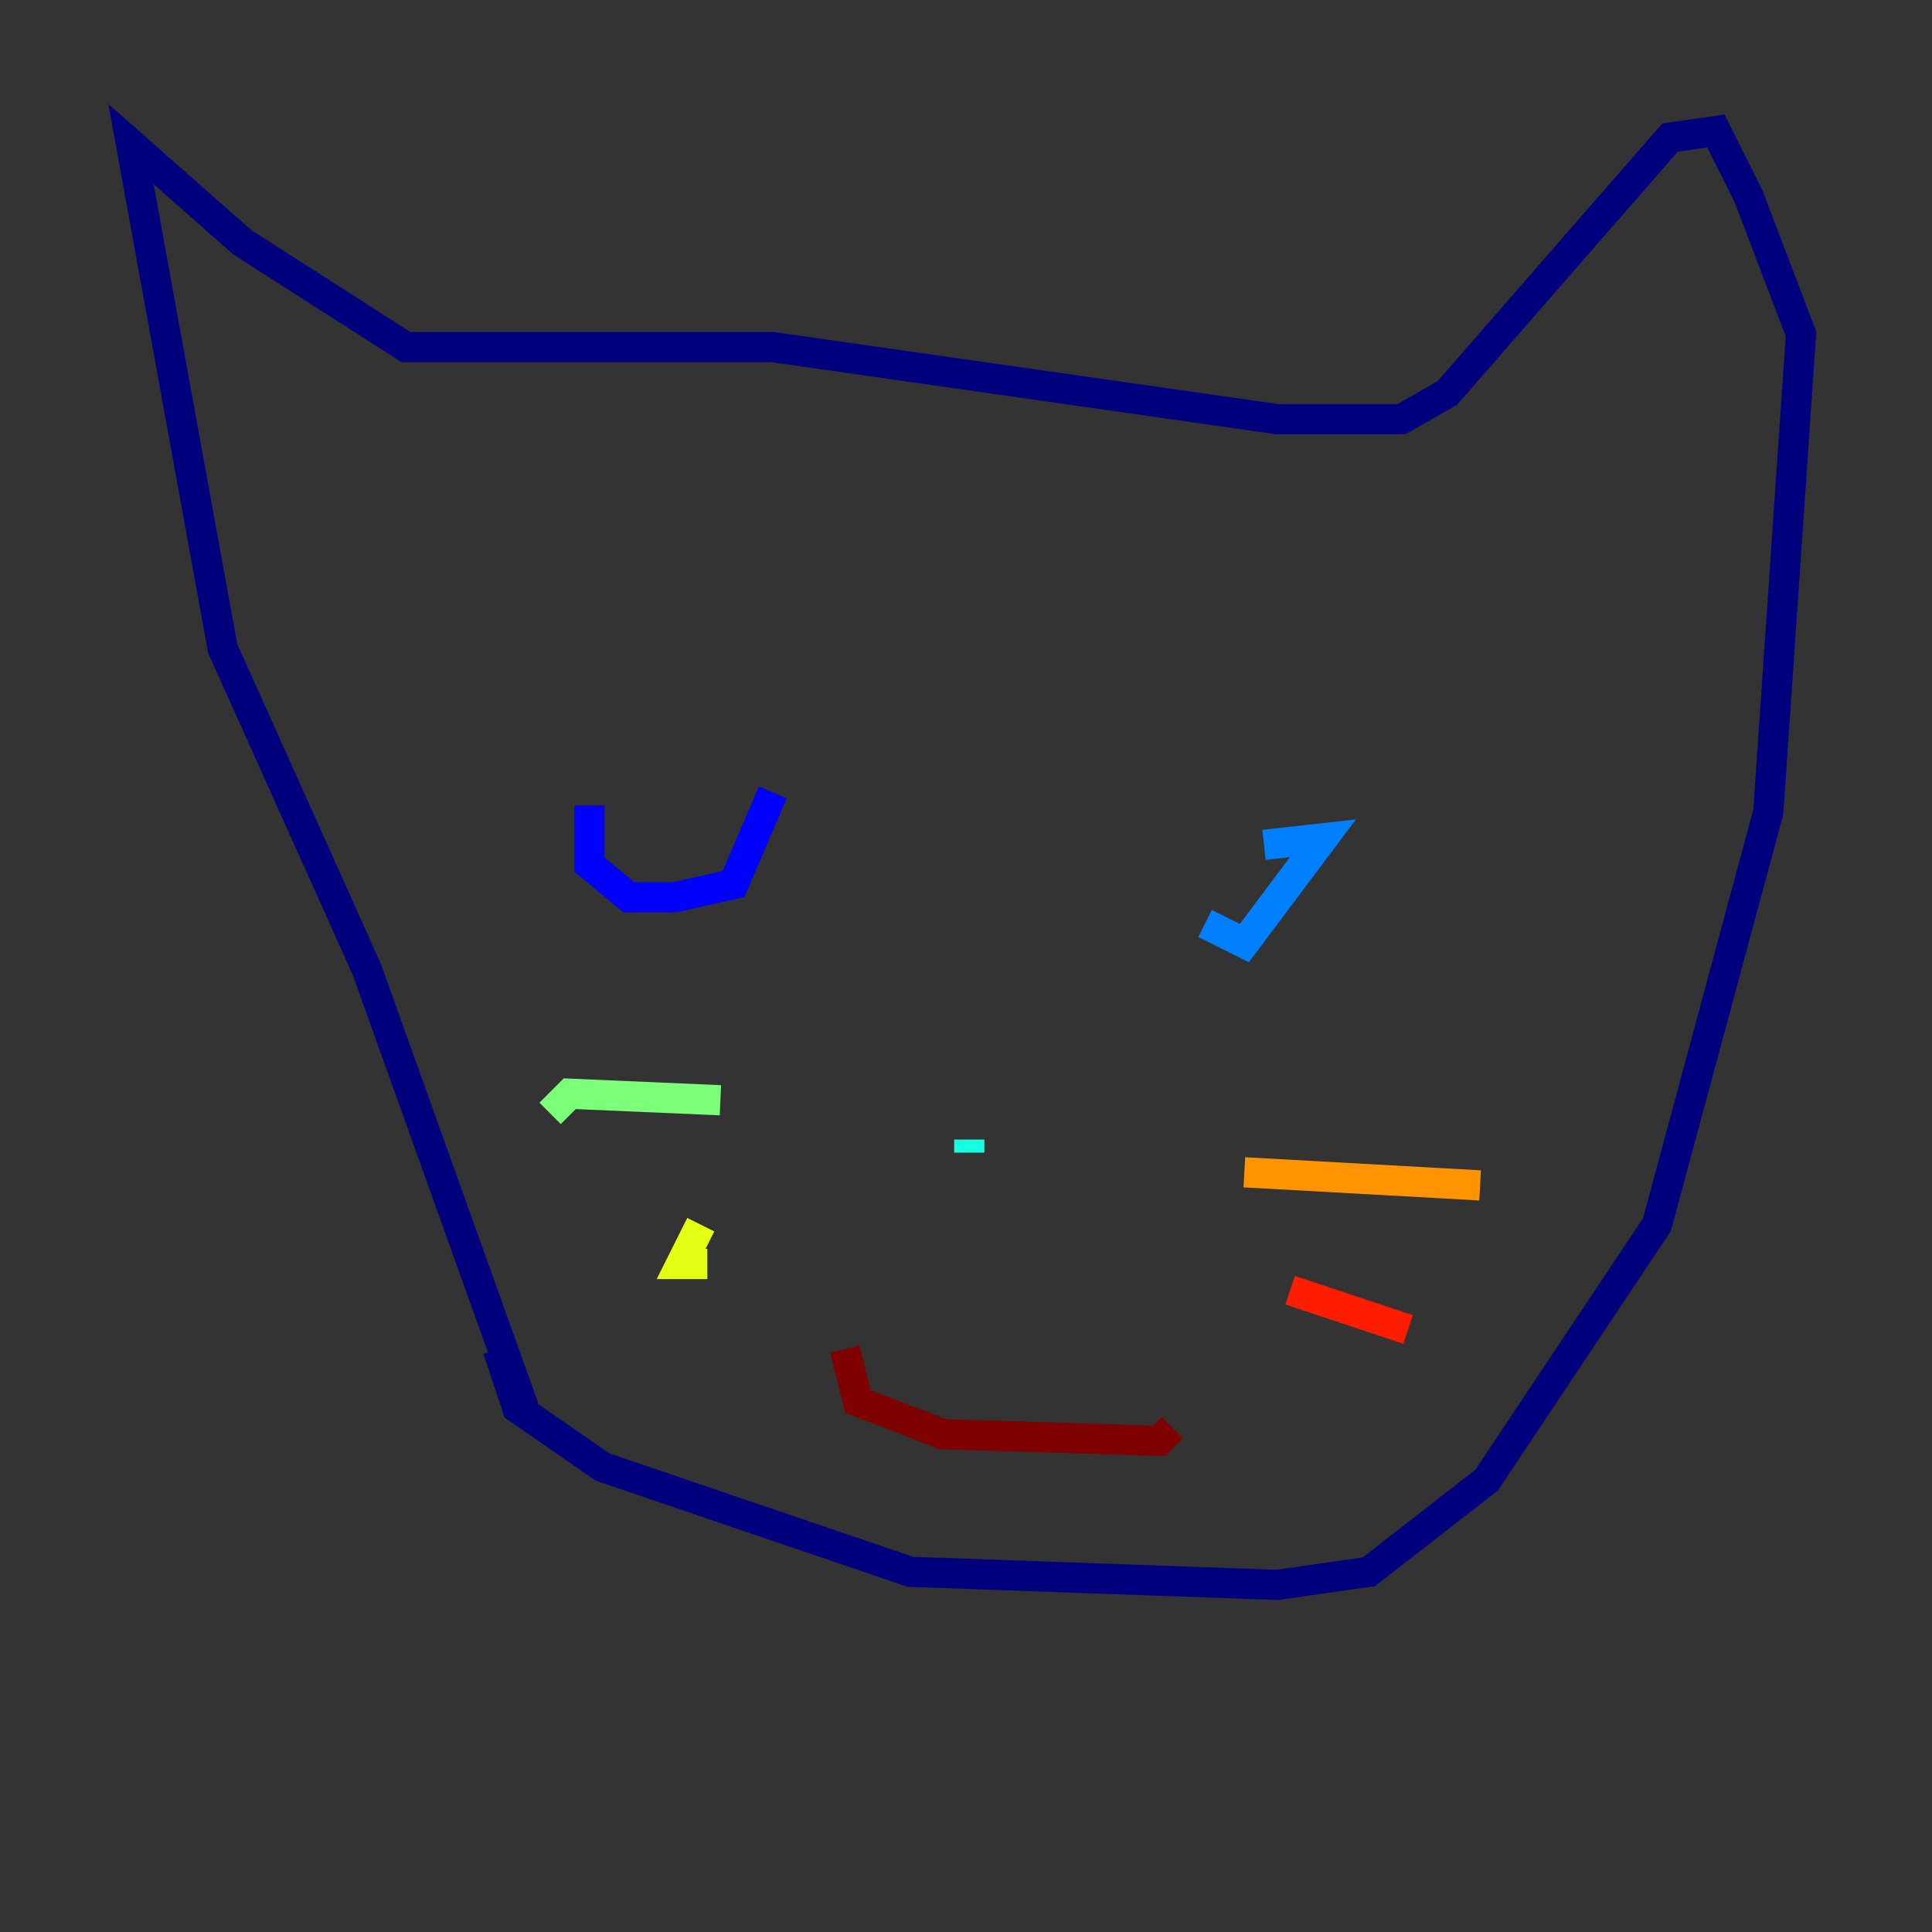 <?xml version="1.0" encoding="utf-8" ?>
<svg baseProfile="tiny" height="128" version="1.2" viewBox="0,0,128,128" width="128" xmlns="http://www.w3.org/2000/svg" xmlns:ev="http://www.w3.org/2001/xml-events" xmlns:xlink="http://www.w3.org/1999/xlink"><rect x="0" y="0" width="128" height="128" fill="#333333" stroke="none"/><defs /><polyline fill="none" points="34.712,93.288 24.298,64.217 14.752,42.956 8.678,9.546 16.054,16.054 26.902,22.997 51.2,22.997 84.61,27.77 92.854,27.77 95.891,26.034 110.644,9.112 113.681,8.678 115.851,13.017 119.322,22.129 117.153,53.803 109.776,81.139 98.495,98.061 90.685,104.136 84.61,105.003 60.312,104.136 39.919,97.193 34.278,93.288 32.976,89.383" stroke="#00007f" stroke-width="2" /><polyline fill="none" points="39.051,53.37 39.051,57.275 41.654,59.444 44.691,59.444 48.597,58.576 51.2,52.502" stroke="#0000ff" stroke-width="2" /><polyline fill="none" points="79.837,61.18 82.441,62.481 87.647,55.539 83.742,55.973" stroke="#0080ff" stroke-width="2" /><polyline fill="none" points="64.217,76.366 64.217,75.498" stroke="#15ffe1" stroke-width="2" /><polyline fill="none" points="47.729,72.895 37.749,72.461 36.447,73.763" stroke="#7cff79" stroke-width="2" /><polyline fill="none" points="46.427,81.139 45.125,83.742 46.861,83.742" stroke="#e4ff12" stroke-width="2" /><polyline fill="none" points="82.441,77.668 98.061,78.536" stroke="#ff9400" stroke-width="2" /><polyline fill="none" points="85.478,85.478 93.288,88.081" stroke="#ff1d00" stroke-width="2" /><polyline fill="none" points="55.973,89.383 56.841,92.854 62.481,95.024 76.8,95.458 77.668,94.59" stroke="#7f0000" stroke-width="2" /></svg>